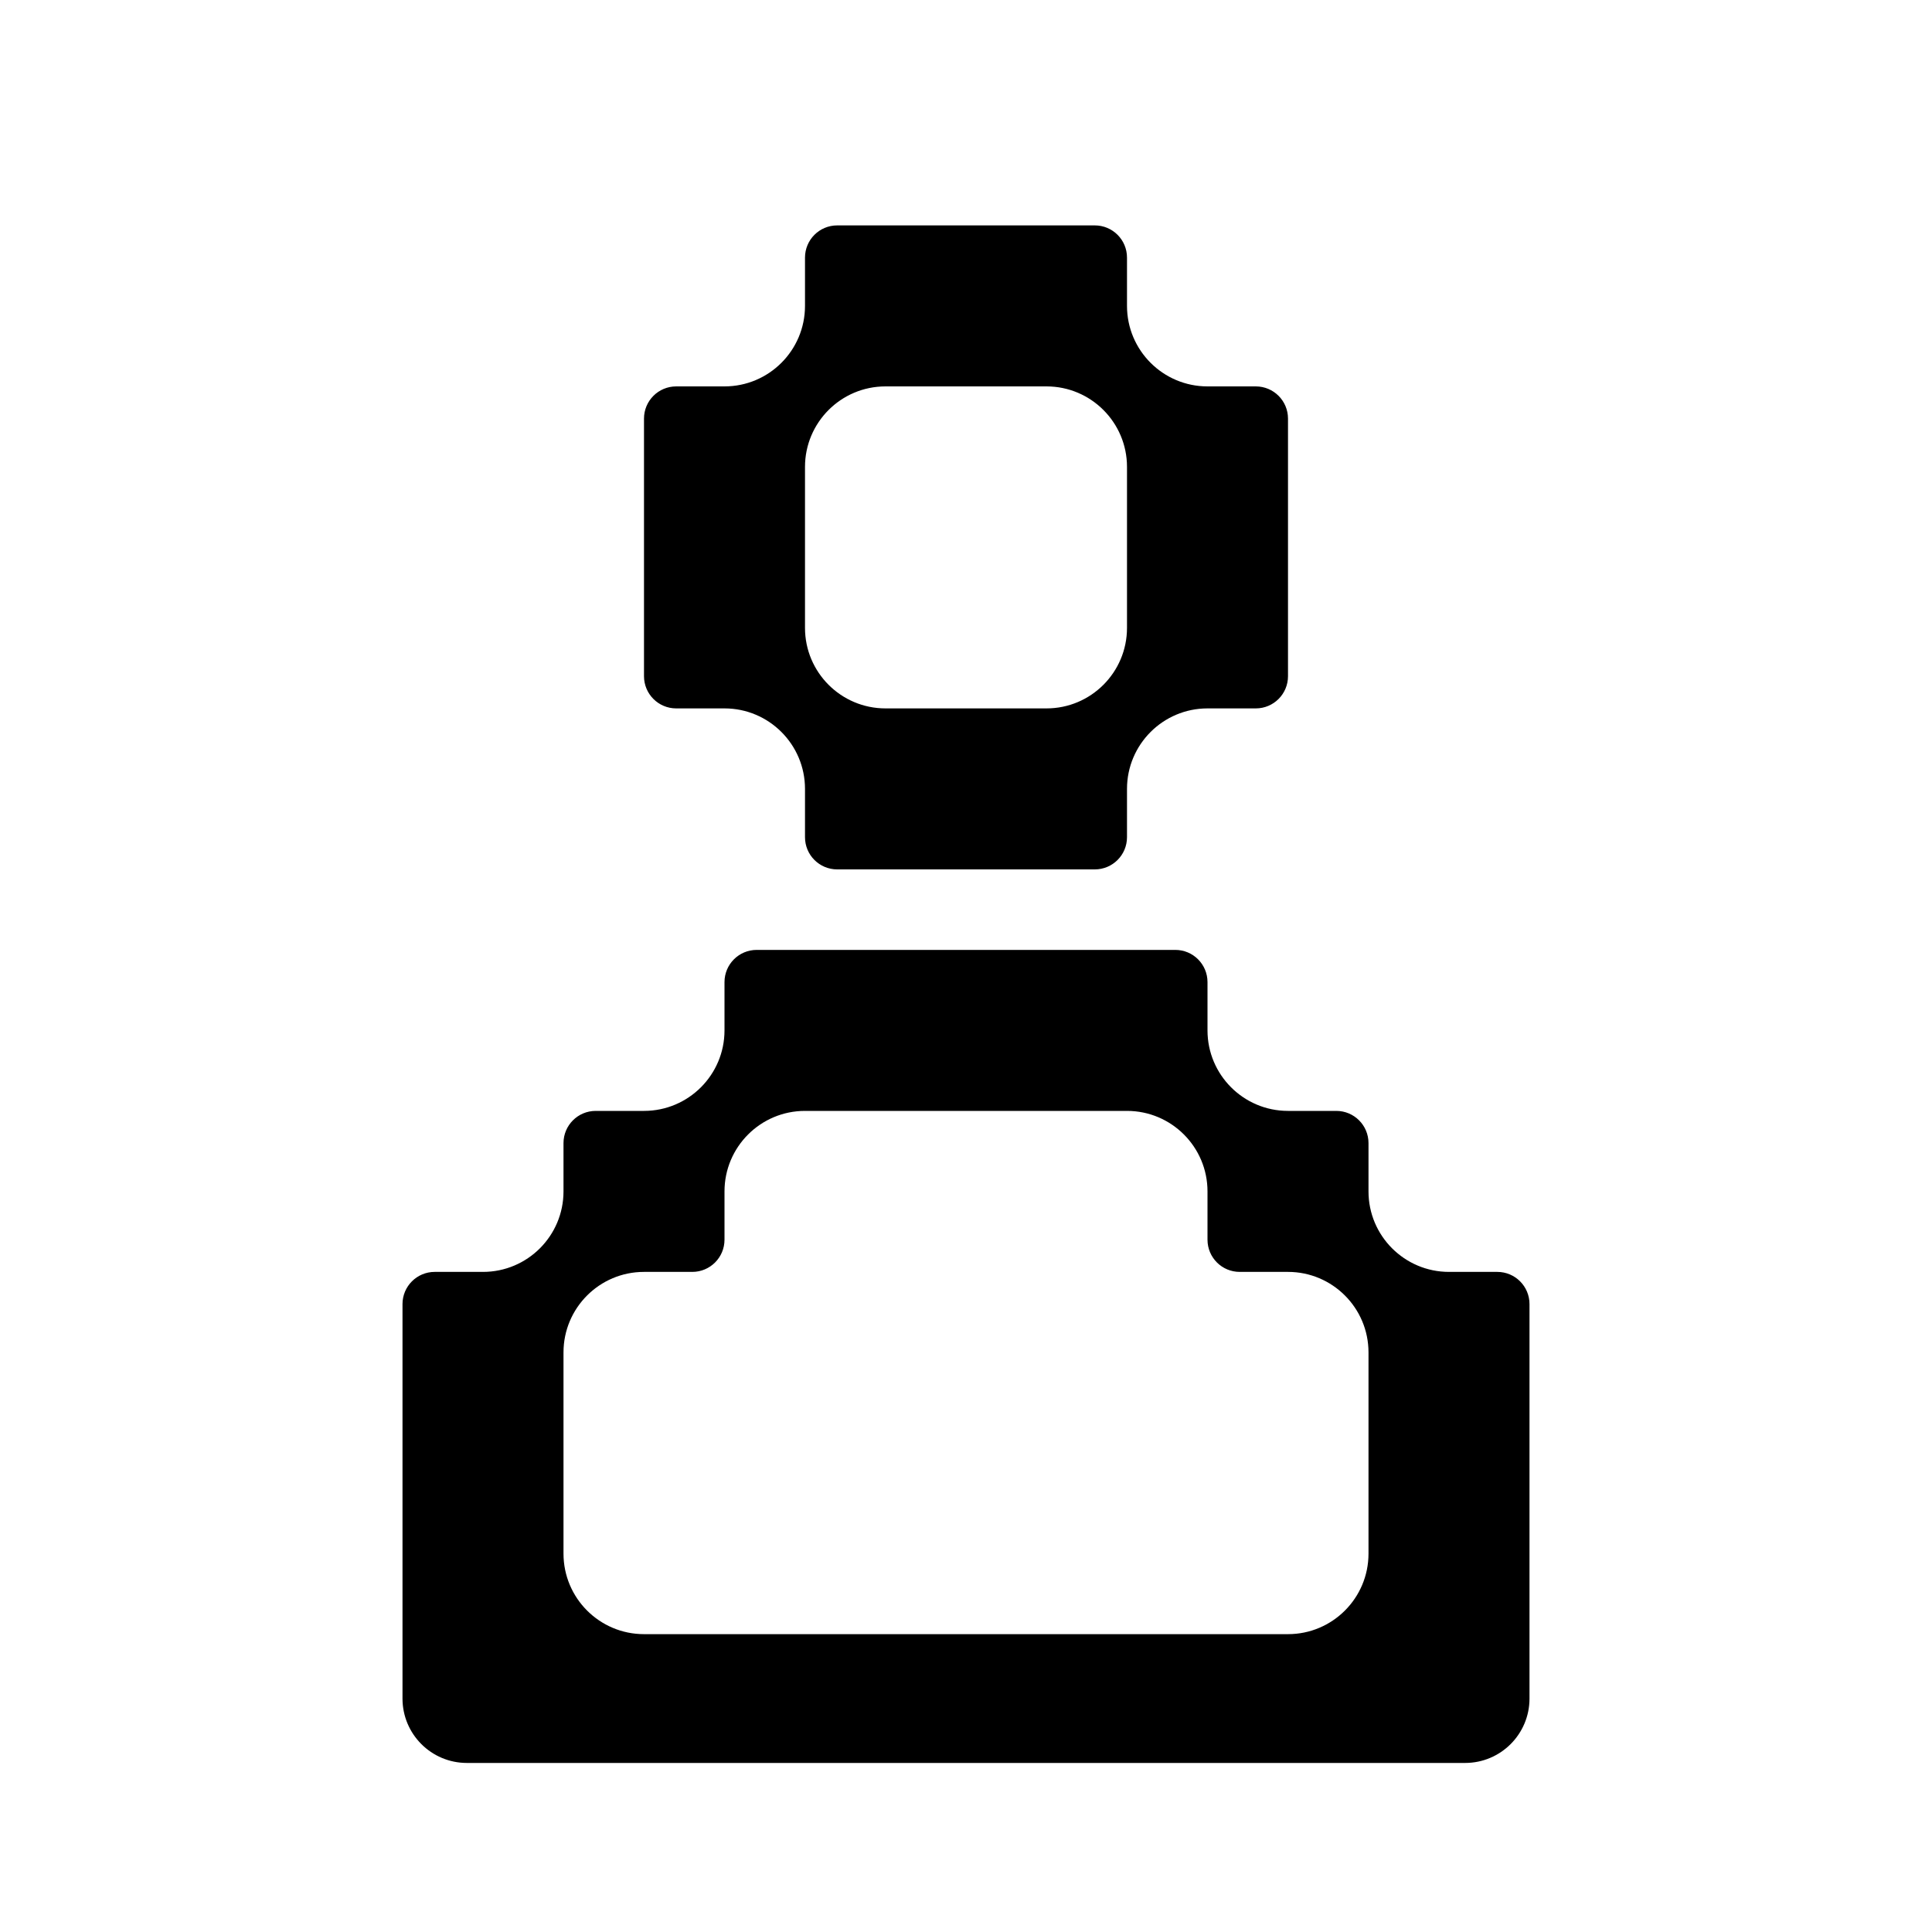 <svg xmlns="http://www.w3.org/2000/svg" viewBox="0 0 24 24"
  fill="currentColor">
  <path fill-rule="evenodd" clip-rule="evenodd"
    d="M15 8.8C14.448 8.8 14 9.248 14 9.8V10.4C14 10.621 13.821 10.8 13.6 10.8H10.4C10.179 10.8 10 10.621 10 10.4V9.8C10 9.248 9.552 8.8 9 8.8L8.4 8.8C8.179 8.8 8 8.621 8 8.4L8 5.2C8 4.979 8.179 4.8 8.4 4.8L9 4.8C9.552 4.8 10 4.352 10 3.8V3.2C10 2.979 10.179 2.8 10.4 2.8H13.6C13.821 2.8 14 2.979 14 3.2V3.8C14 4.352 14.448 4.8 15 4.8L15.6 4.8C15.821 4.8 16 4.979 16 5.2V8.4C16 8.621 15.821 8.8 15.6 8.8L15 8.8ZM11 4.8H13C13.552 4.8 14 5.248 14 5.8V7.8C14 8.352 13.552 8.8 13 8.8H11C10.448 8.8 10 8.352 10 7.8V5.8C10 5.248 10.448 4.8 11 4.8Z"
  />
  <path fill-rule="evenodd" clip-rule="evenodd"
    d="M5.8 21.9C5.358 21.9 5 21.542 5 21.1V16.2C5 15.979 5.179 15.8 5.4 15.8H6C6.552 15.8 7 15.352 7 14.8L7 15.8V14.2C7 13.979 7.179 13.8 7.4 13.8H8C8.552 13.8 9 13.352 9 12.8L9 12.2C9 11.979 9.179 11.8 9.4 11.8L14.6 11.8C14.821 11.8 15 11.979 15 12.2V12.8C15 13.352 15.448 13.8 16 13.8L16.6 13.8C16.821 13.8 17 13.979 17 14.2V14.8C17 15.352 17.448 15.8 18 15.8H18.6C18.821 15.8 19 15.979 19 16.2V21.1C19 21.542 18.642 21.9 18.2 21.9H5.8ZM8.6 15.8C8.821 15.8 9 15.621 9 15.4V14.8C9 14.248 9.448 13.8 10 13.8H14C14.552 13.8 15 14.248 15 14.8V15.4C15 15.621 15.179 15.8 15.4 15.8H16C16.552 15.8 17 16.248 17 16.8V19.3C17 19.852 16.552 20.3 16 20.3H8C7.448 20.3 7 19.852 7 19.3V16.8C7 16.248 7.448 15.8 8 15.8H8.6Z"
  />
</svg>